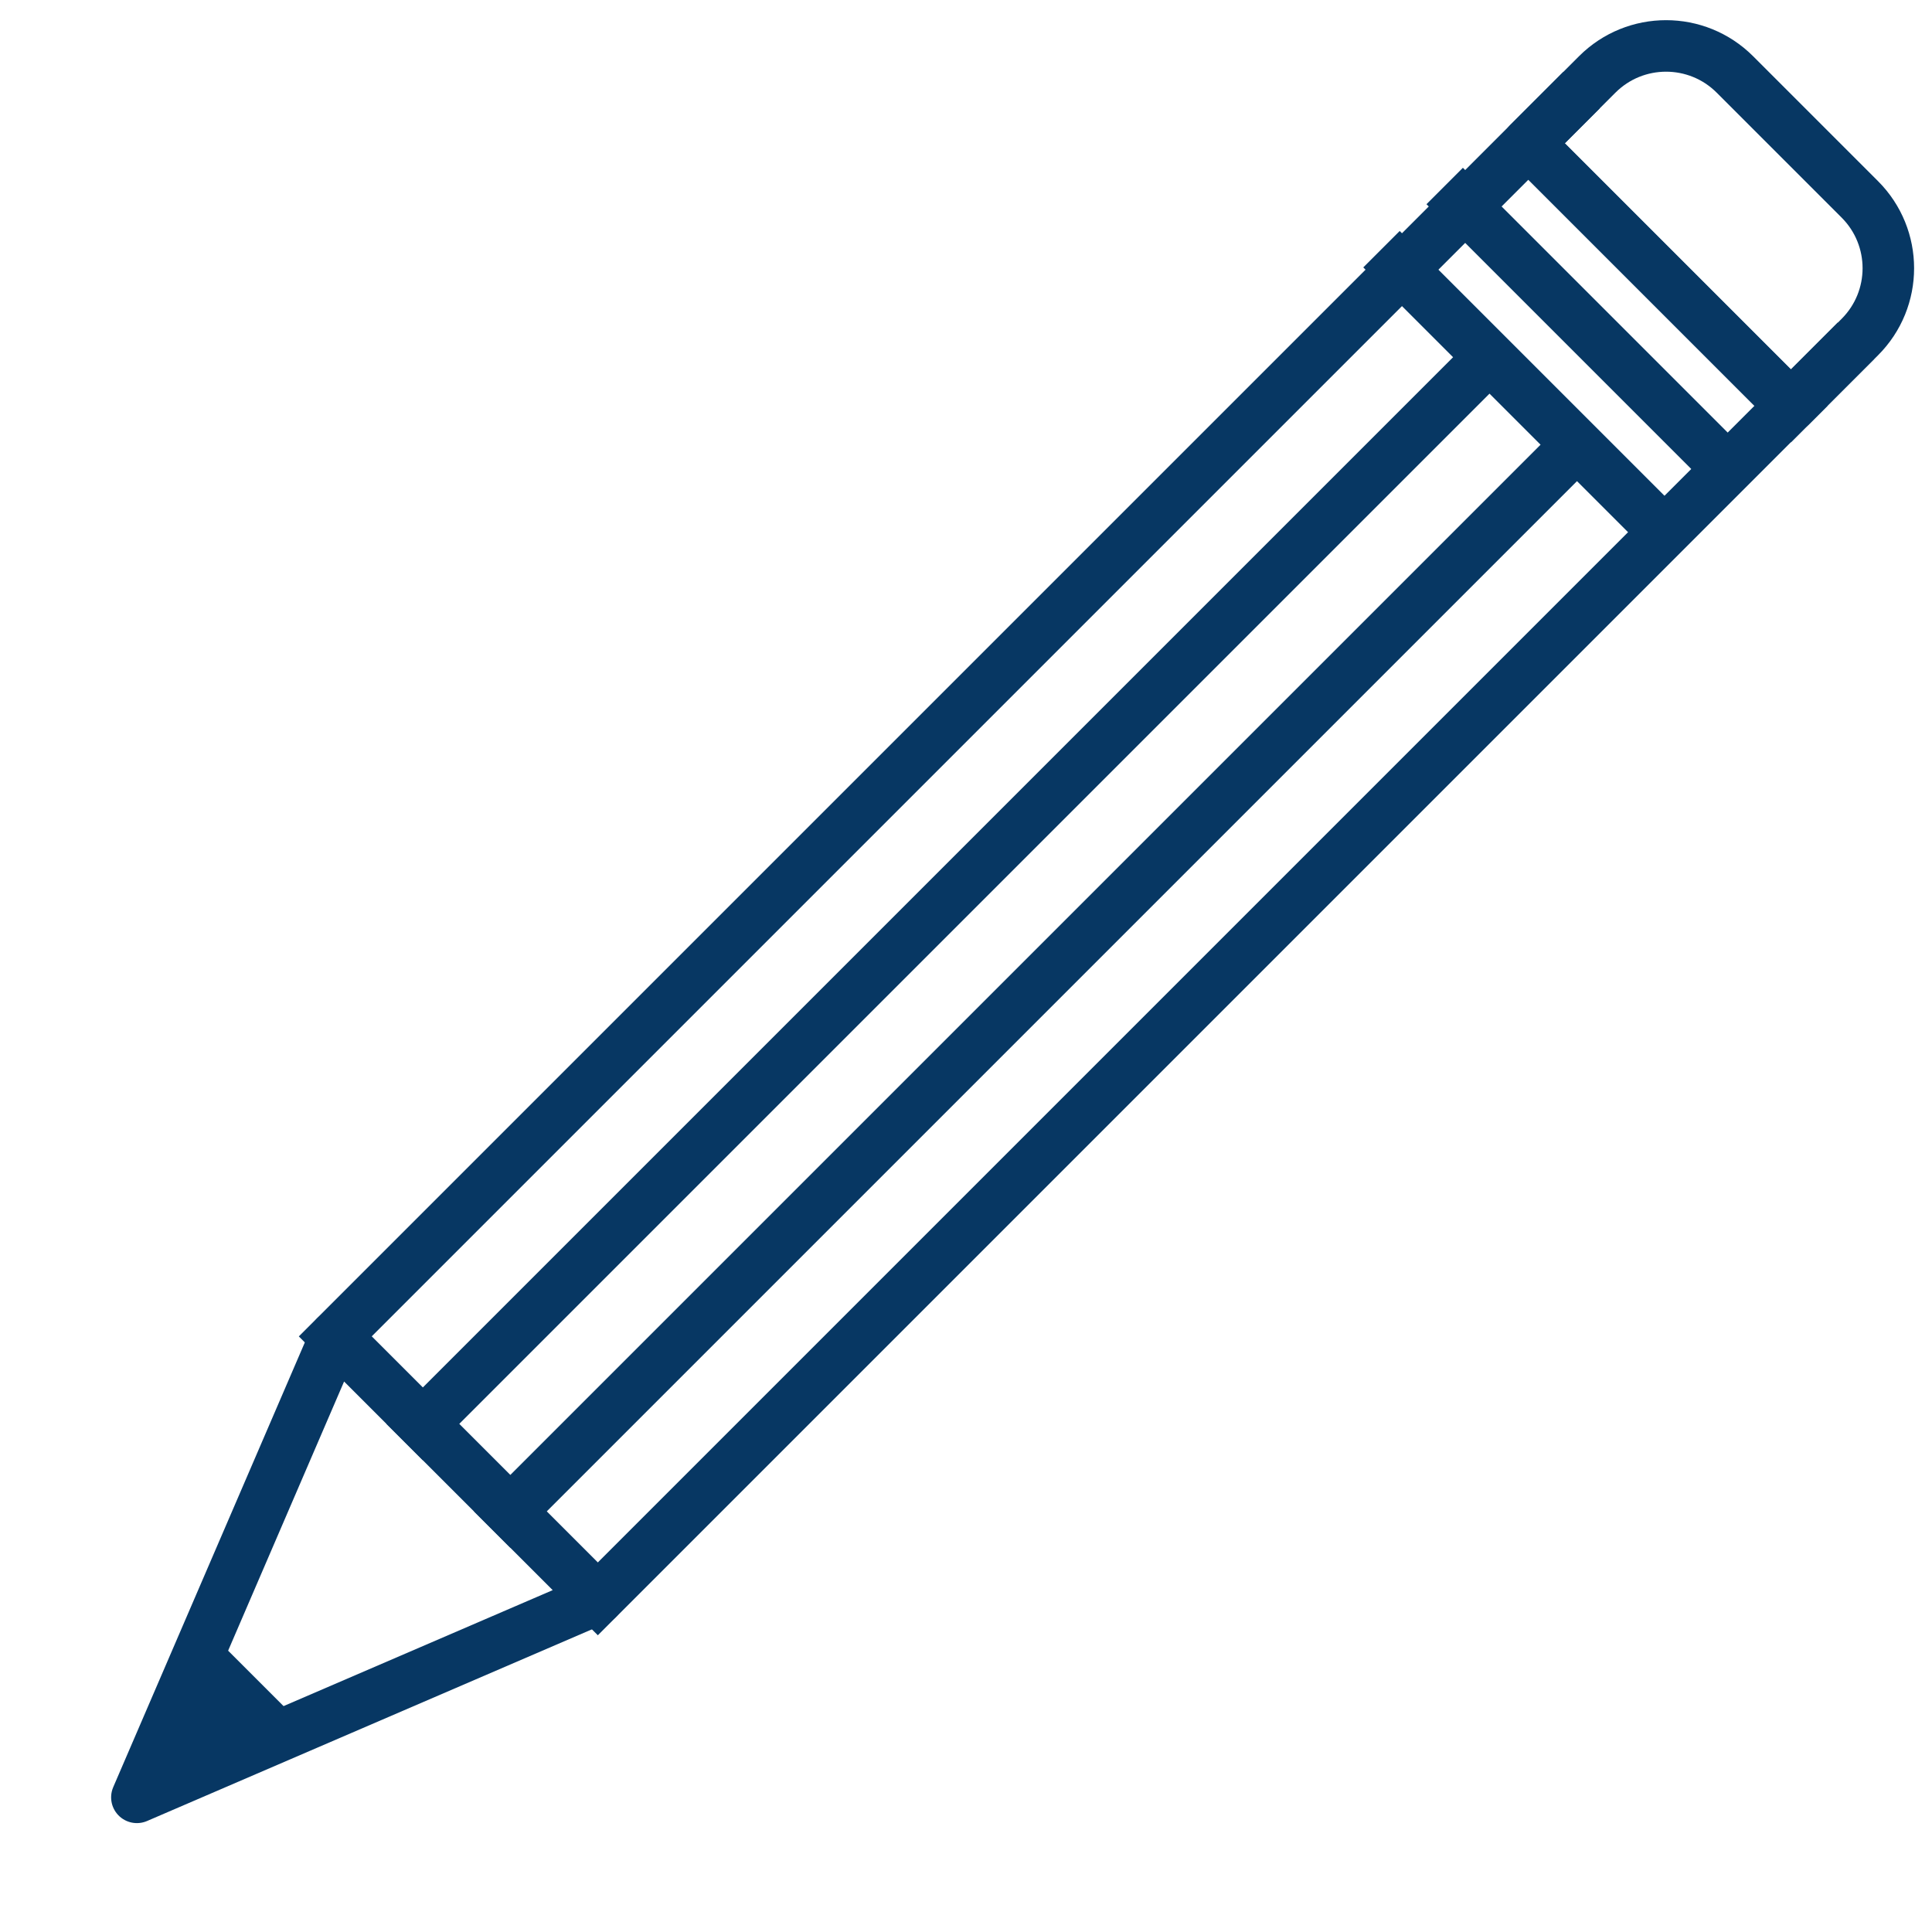 <svg version="1.1" viewBox="0.0 0.0 300.0 300.0" fill="none" stroke="none" stroke-linecap="square" stroke-miterlimit="10" xmlns:xlink="http://www.w3.org/1999/xlink" xmlns="http://www.w3.org/2000/svg"><clipPath id="g8c785b85f2_0_8.0"><path d="m0 0l300.0 0l0 300.0l-300.0 0l0 -300.0z" clip-rule="nonzero"/></clipPath><g clip-path="url(#g8c785b85f2_0_8.0)"><path fill="#000000" fill-opacity="0.0" d="m0 0l300.0 0l0 300.0l-300.0 0z" fill-rule="evenodd"/><path fill="#000000" fill-opacity="0.0" d="m278.103 63.028l-40.778 -40.778c-9.1552734E-5 -8.9645386E-5 -1.5258789E-4 -2.117157E-4 -1.5258789E-4 -3.3950806E-4c0 -1.2779236E-4 6.1035156E-5 -2.4986267E-4 1.5258789E-4 -3.3950806E-4l10.69 -10.689l0 0c5.904 -5.904 15.476 -5.904 21.38 0l19.398 19.398l0 0c5.904 5.904 5.904 15.476 0 21.38l-10.69 10.69l0 0c-1.8310547E-4 1.9073486E-4 -4.8828125E-4 1.9073486E-4 -6.713867E-4 0z" fill-rule="evenodd"/><path stroke="#073763" stroke-width="8.0" stroke-linejoin="round" stroke-linecap="butt" d="m278.103 63.028l-40.778 -40.778c-9.1552734E-5 -8.9645386E-5 -1.5258789E-4 -2.117157E-4 -1.5258789E-4 -3.3950806E-4c0 -1.2779236E-4 6.1035156E-5 -2.4986267E-4 1.5258789E-4 -3.3950806E-4l10.69 -10.689l0 0c5.904 -5.904 15.476 -5.904 21.38 0l19.398 19.398l0 0c5.904 5.904 5.904 15.476 0 21.38l-10.69 10.69l0 0c-1.8310547E-4 1.9073486E-4 -4.8828125E-4 1.9073486E-4 -6.713867E-4 0z" fill-rule="evenodd"/><path fill="#000000" fill-opacity="0.0" d="m92.822 248.257l-71.567 30.834l30.834 -71.567z" fill-rule="evenodd"/><path stroke="#073763" stroke-width="8.0" stroke-linejoin="round" stroke-linecap="butt" d="m92.822 248.257l-71.567 30.834l30.834 -71.567z" fill-rule="evenodd"/><path fill="#000000" fill-opacity="0.0" d="m52.059 207.516l190.683 -190.683" fill-rule="evenodd"/><path stroke="#073763" stroke-width="8.0" stroke-linejoin="round" stroke-linecap="butt" d="m52.059 207.516l190.683 -190.683" fill-rule="evenodd"/><path fill="#000000" fill-opacity="0.0" d="m79.247 234.682l164.916 -164.916" fill-rule="evenodd"/><path stroke="#073763" stroke-width="8.0" stroke-linejoin="round" stroke-linecap="butt" d="m79.247 234.682l164.916 -164.916" fill-rule="evenodd"/><path fill="#073763" d="m44.895 266.497l-19.42 8.374l8.374 -19.42z" fill-rule="evenodd"/><path stroke="#073763" stroke-width="1.0" stroke-linejoin="round" stroke-linecap="butt" d="m44.895 266.497l-19.42 8.374l8.374 -19.42z" fill-rule="evenodd"/><path fill="#000000" fill-opacity="0.0" d="m256.943 81.121l-39.598 -39.598" fill-rule="evenodd"/><path stroke="#073763" stroke-width="8.0" stroke-linejoin="round" stroke-linecap="butt" d="m256.943 81.121l-39.598 -39.598" fill-rule="evenodd"/><path fill="#000000" fill-opacity="0.0" d="m266.757 71.308l-39.598 -39.598" fill-rule="evenodd"/><path stroke="#073763" stroke-width="8.0" stroke-linejoin="round" stroke-linecap="butt" d="m266.757 71.308l-39.598 -39.598" fill-rule="evenodd"/><path fill="#000000" fill-opacity="0.0" d="m92.832 248.267l192.532 -192.532" fill-rule="evenodd"/><path stroke="#073763" stroke-width="8.0" stroke-linejoin="round" stroke-linecap="butt" d="m92.832 248.267l192.532 -192.532" fill-rule="evenodd"/><path fill="#000000" fill-opacity="0.0" d="m65.662 221.097l164.916 -164.916" fill-rule="evenodd"/><path stroke="#073763" stroke-width="8.0" stroke-linejoin="round" stroke-linecap="butt" d="m65.662 221.097l164.916 -164.916" fill-rule="evenodd"/><path fill="#000000" fill-opacity="0.0" d="m278.103 63.028l-39.598 -39.598" fill-rule="evenodd"/><path stroke="#073763" stroke-width="8.0" stroke-linejoin="round" stroke-linecap="butt" d="m278.103 63.028l-39.598 -39.598" fill-rule="evenodd"/></g></svg>